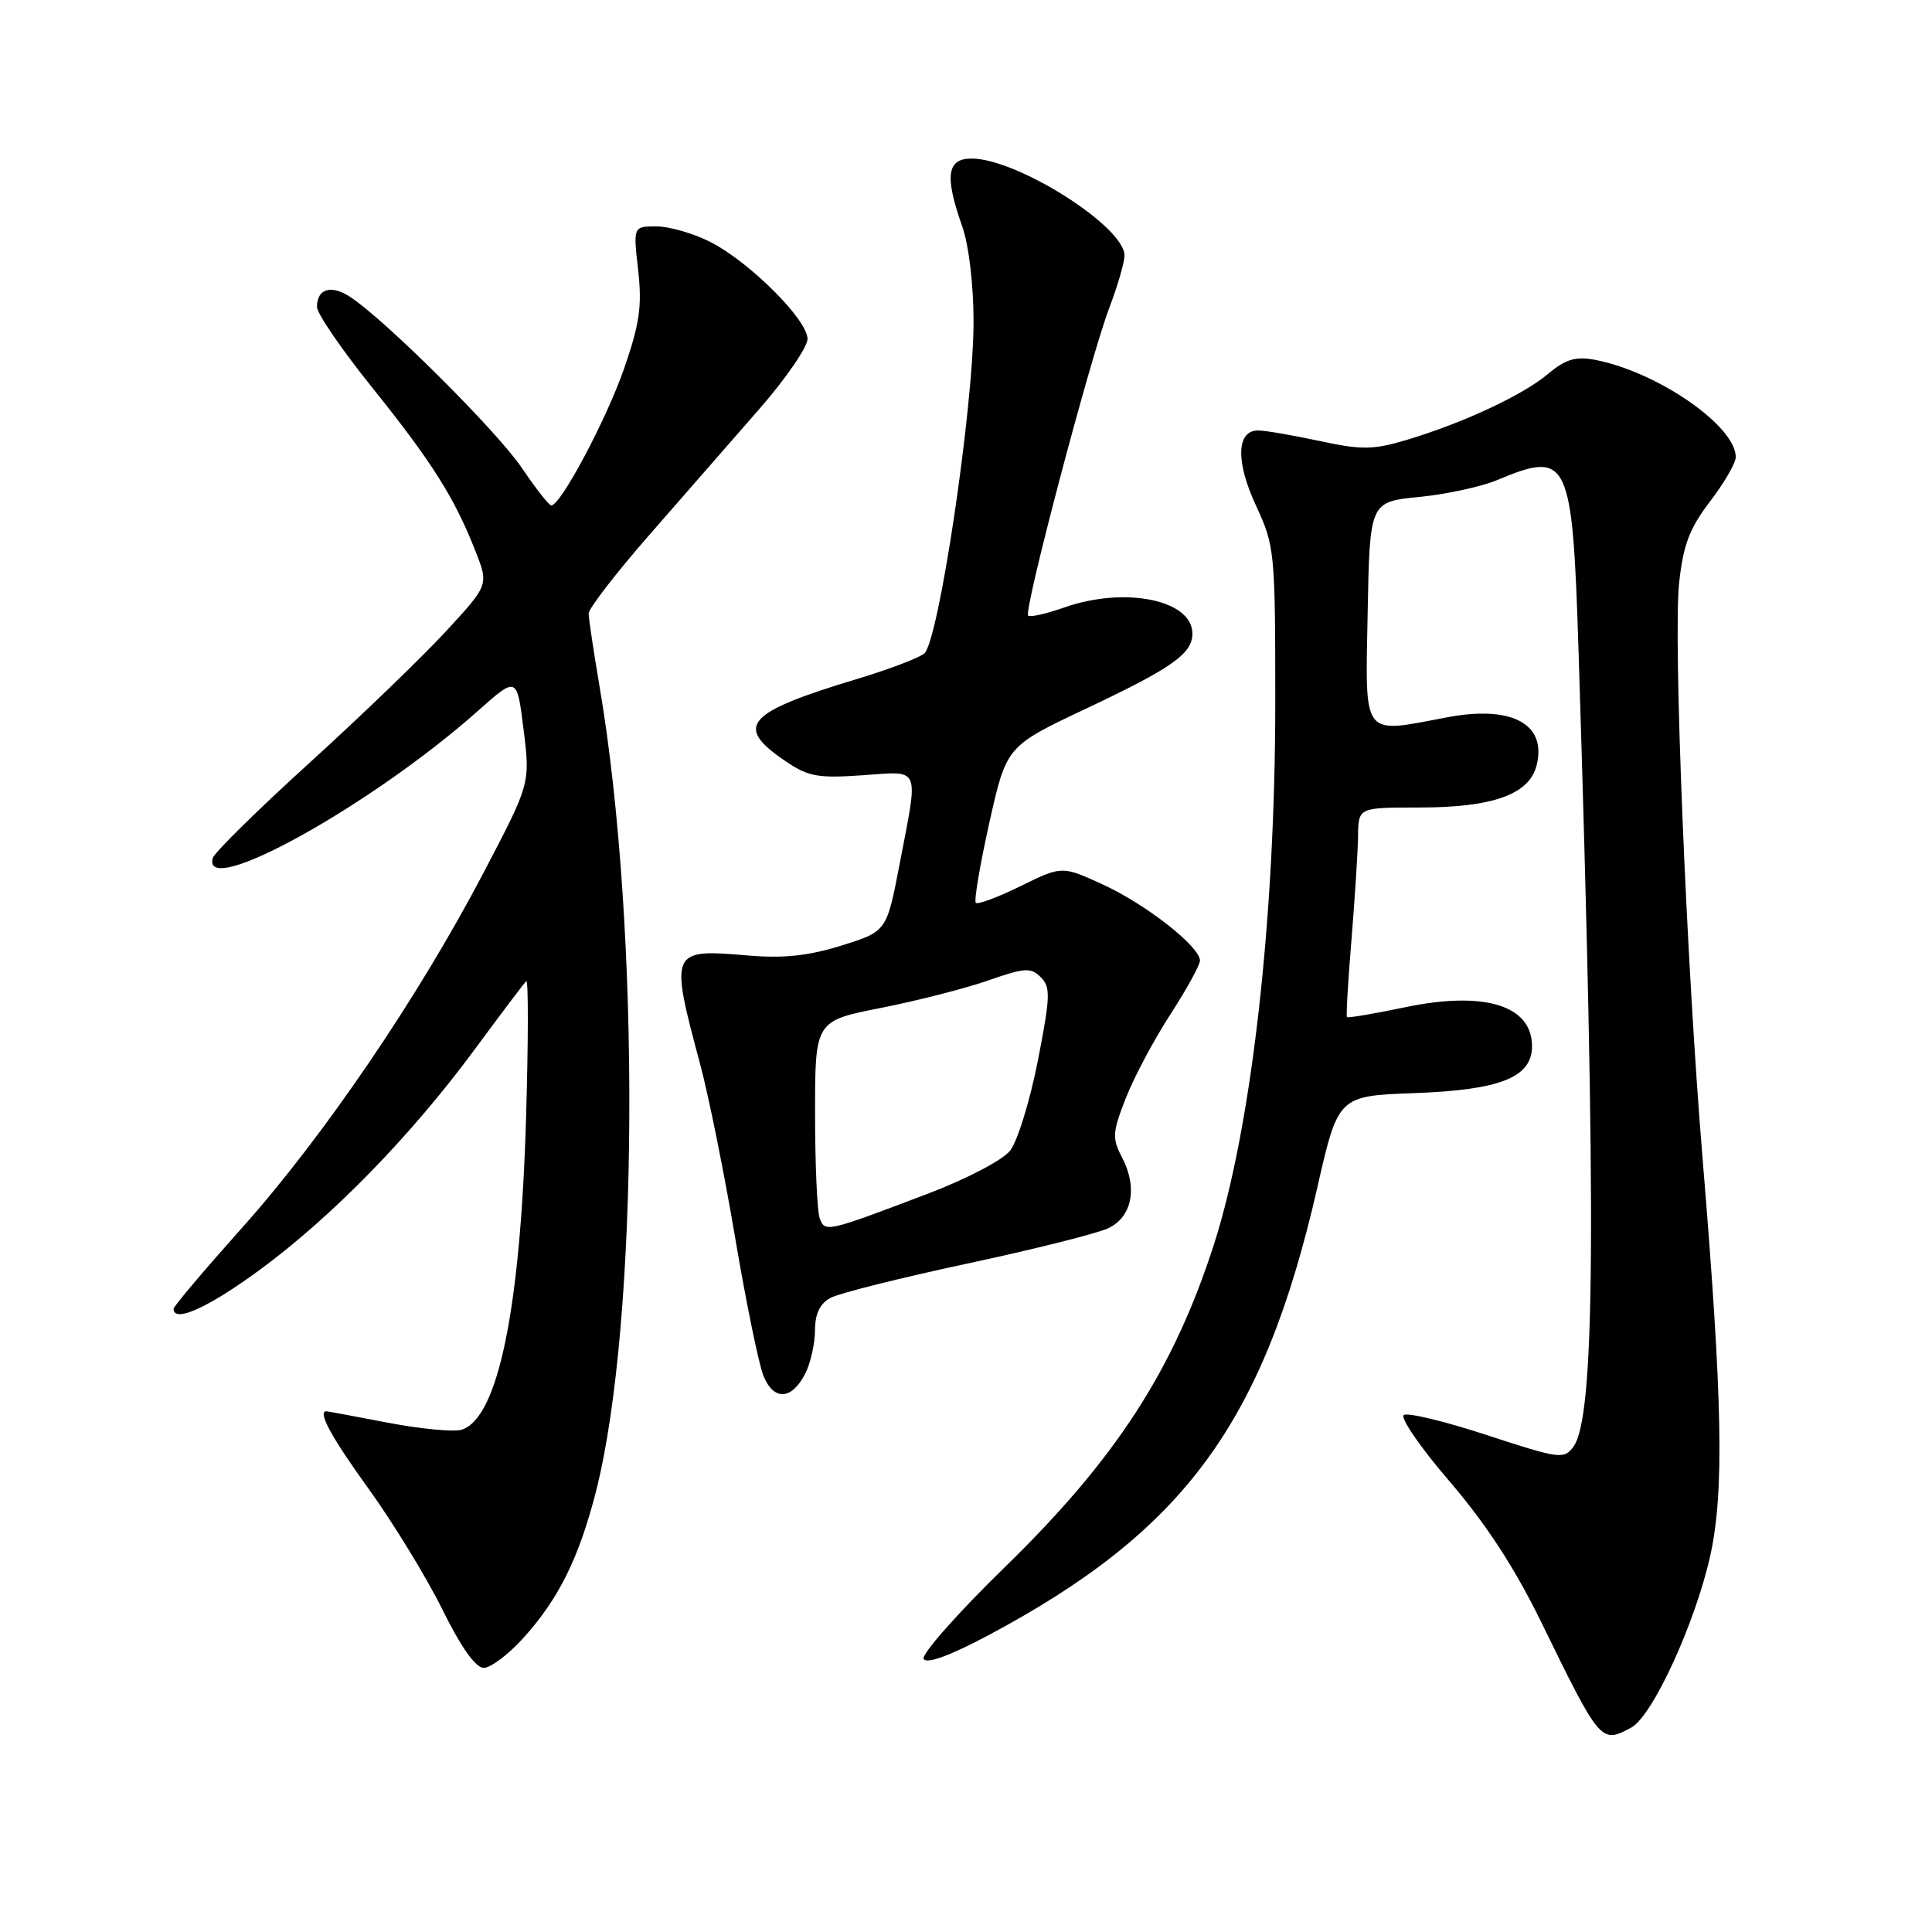 <?xml version="1.0" encoding="UTF-8" standalone="no"?>
<!DOCTYPE svg PUBLIC "-//W3C//DTD SVG 1.1//EN" "http://www.w3.org/Graphics/SVG/1.1/DTD/svg11.dtd" >
<svg xmlns="http://www.w3.org/2000/svg" xmlns:xlink="http://www.w3.org/1999/xlink" version="1.1" viewBox="0 0 256 256">
 <g >
 <path fill="currentColor"
d=" M 216.14 228.92 C 218.96 227.41 224.61 215.13 226.61 206.17 C 228.49 197.71 228.25 185.52 225.60 153.50 C 223.45 127.54 221.70 84.67 222.49 77.28 C 223.03 72.21 223.85 70.04 226.58 66.46 C 228.46 64.00 230.00 61.35 230.00 60.57 C 230.00 56.42 219.55 49.22 211.29 47.67 C 208.77 47.20 207.44 47.60 205.12 49.55 C 201.77 52.37 193.76 56.10 186.32 58.31 C 181.96 59.61 180.42 59.63 174.89 58.44 C 171.37 57.69 167.72 57.05 166.77 57.04 C 163.83 56.98 163.69 61.13 166.44 67.03 C 168.90 72.33 168.98 73.14 168.98 93.00 C 168.98 121.79 165.84 149.43 160.82 165.00 C 155.46 181.58 147.84 193.34 133.17 207.63 C 126.88 213.76 122.03 219.25 122.39 219.83 C 122.81 220.50 125.88 219.38 130.78 216.78 C 156.91 202.89 167.39 188.67 174.55 157.36 C 177.32 145.21 177.32 145.21 187.48 144.84 C 198.83 144.42 203.00 142.75 203.00 138.63 C 203.00 133.19 196.64 131.26 186.07 133.49 C 182.02 134.34 178.60 134.91 178.48 134.77 C 178.35 134.62 178.62 130.00 179.08 124.50 C 179.53 119.00 179.92 112.81 179.95 110.75 C 180.00 107.00 180.00 107.00 188.03 107.00 C 197.81 107.00 202.64 105.27 203.61 101.41 C 204.99 95.92 200.32 93.42 191.73 95.05 C 180.36 97.21 180.91 97.94 181.22 81.25 C 181.50 66.50 181.50 66.50 188.03 65.85 C 191.63 65.50 196.30 64.49 198.41 63.60 C 207.87 59.65 208.35 60.67 209.17 86.40 C 211.55 161.66 211.38 187.74 208.49 191.69 C 207.24 193.39 206.67 193.32 197.09 190.18 C 191.55 188.36 186.57 187.15 186.02 187.49 C 185.48 187.82 188.20 191.79 192.08 196.30 C 196.92 201.94 200.72 207.77 204.25 215.00 C 212.05 230.97 212.14 231.07 216.14 228.92 Z  M 69.34 217.05 C 74.03 211.86 76.71 206.44 78.96 197.67 C 84.66 175.34 84.90 123.05 79.45 91.00 C 78.66 86.33 78.00 81.96 78.00 81.29 C 78.00 80.63 81.65 75.90 86.12 70.79 C 90.58 65.68 97.10 58.21 100.62 54.19 C 104.13 50.17 107.00 45.99 107.00 44.91 C 107.00 42.37 99.34 34.73 94.14 32.07 C 91.90 30.93 88.69 30.00 86.99 30.00 C 83.90 30.00 83.90 30.00 84.56 35.79 C 85.09 40.55 84.76 42.89 82.68 48.88 C 80.32 55.66 74.26 67.03 73.04 66.97 C 72.74 66.96 70.97 64.70 69.11 61.95 C 65.80 57.08 51.05 42.39 46.41 39.35 C 43.87 37.68 42.00 38.25 42.00 40.68 C 42.00 41.54 45.30 46.35 49.33 51.37 C 57.24 61.22 60.23 65.96 62.99 73.00 C 64.76 77.50 64.76 77.50 59.13 83.61 C 56.03 86.98 47.88 94.84 41.00 101.09 C 34.12 107.34 28.35 113.02 28.18 113.72 C 26.79 119.18 49.35 106.64 63.37 94.16 C 68.50 89.60 68.50 89.60 69.38 96.71 C 70.26 103.83 70.26 103.83 64.06 115.66 C 55.45 132.11 42.85 150.64 32.09 162.67 C 27.09 168.27 23.00 173.10 23.00 173.42 C 23.00 175.37 27.70 173.22 34.57 168.15 C 44.17 161.06 54.51 150.43 62.94 139.00 C 66.39 134.32 69.44 130.28 69.73 130.00 C 70.02 129.72 70.01 137.82 69.71 148.00 C 68.97 173.47 65.99 187.92 61.18 189.44 C 60.16 189.77 55.77 189.35 51.42 188.52 C 47.06 187.68 43.39 187.00 43.25 187.00 C 42.03 187.00 43.93 190.48 48.89 197.34 C 52.12 201.83 56.50 208.99 58.61 213.25 C 61.09 218.28 63.02 221.00 64.10 221.00 C 65.02 221.00 67.38 219.22 69.34 217.05 Z  M 106.71 181.99 C 107.40 180.62 107.98 178.05 107.99 176.29 C 108.00 174.07 108.64 172.73 110.06 171.97 C 111.19 171.36 119.34 169.32 128.18 167.43 C 137.01 165.54 145.42 163.43 146.87 162.74 C 150.03 161.23 150.77 157.35 148.66 153.33 C 147.35 150.83 147.40 150.04 149.17 145.52 C 150.25 142.76 152.90 137.77 155.07 134.43 C 157.23 131.09 159.00 127.88 159.00 127.28 C 159.00 125.43 151.83 119.81 146.15 117.21 C 140.72 114.72 140.72 114.72 135.24 117.41 C 132.23 118.89 129.55 119.89 129.30 119.63 C 129.04 119.37 129.85 114.60 131.09 109.02 C 133.36 98.88 133.36 98.88 143.88 93.91 C 155.29 88.53 158.00 86.62 158.00 83.96 C 158.00 79.48 149.04 77.66 140.97 80.51 C 138.61 81.34 136.48 81.82 136.23 81.57 C 135.62 80.95 144.45 47.47 146.98 40.81 C 148.09 37.89 149.00 34.76 149.00 33.85 C 149.00 30.03 134.82 21.03 128.75 21.01 C 125.47 21.00 125.14 23.32 127.50 30.00 C 128.38 32.49 129.00 37.74 129.00 42.66 C 129.00 54.02 124.36 85.15 122.45 86.61 C 121.65 87.22 117.74 88.71 113.75 89.91 C 98.82 94.41 97.23 96.19 104.01 100.81 C 107.06 102.90 108.34 103.14 114.25 102.73 C 122.10 102.19 121.73 101.30 119.21 114.46 C 117.49 123.42 117.49 123.42 111.50 125.29 C 107.07 126.67 103.80 127.01 99.00 126.60 C 88.81 125.73 88.73 125.92 92.77 141.00 C 93.88 145.12 95.97 155.47 97.41 164.00 C 98.85 172.53 100.54 180.76 101.16 182.30 C 102.51 185.65 104.92 185.52 106.71 181.99 Z  M 108.62 161.45 C 108.28 160.56 108.00 154.31 108.00 147.56 C 108.00 135.27 108.00 135.27 116.75 133.55 C 121.56 132.60 127.96 130.96 130.96 129.91 C 135.80 128.22 136.60 128.17 137.91 129.49 C 139.23 130.80 139.18 132.08 137.51 140.60 C 136.47 145.89 134.82 151.23 133.85 152.46 C 132.86 153.73 128.05 156.24 122.79 158.23 C 109.55 163.26 109.33 163.31 108.62 161.45 Z "/>
</g>
</svg>